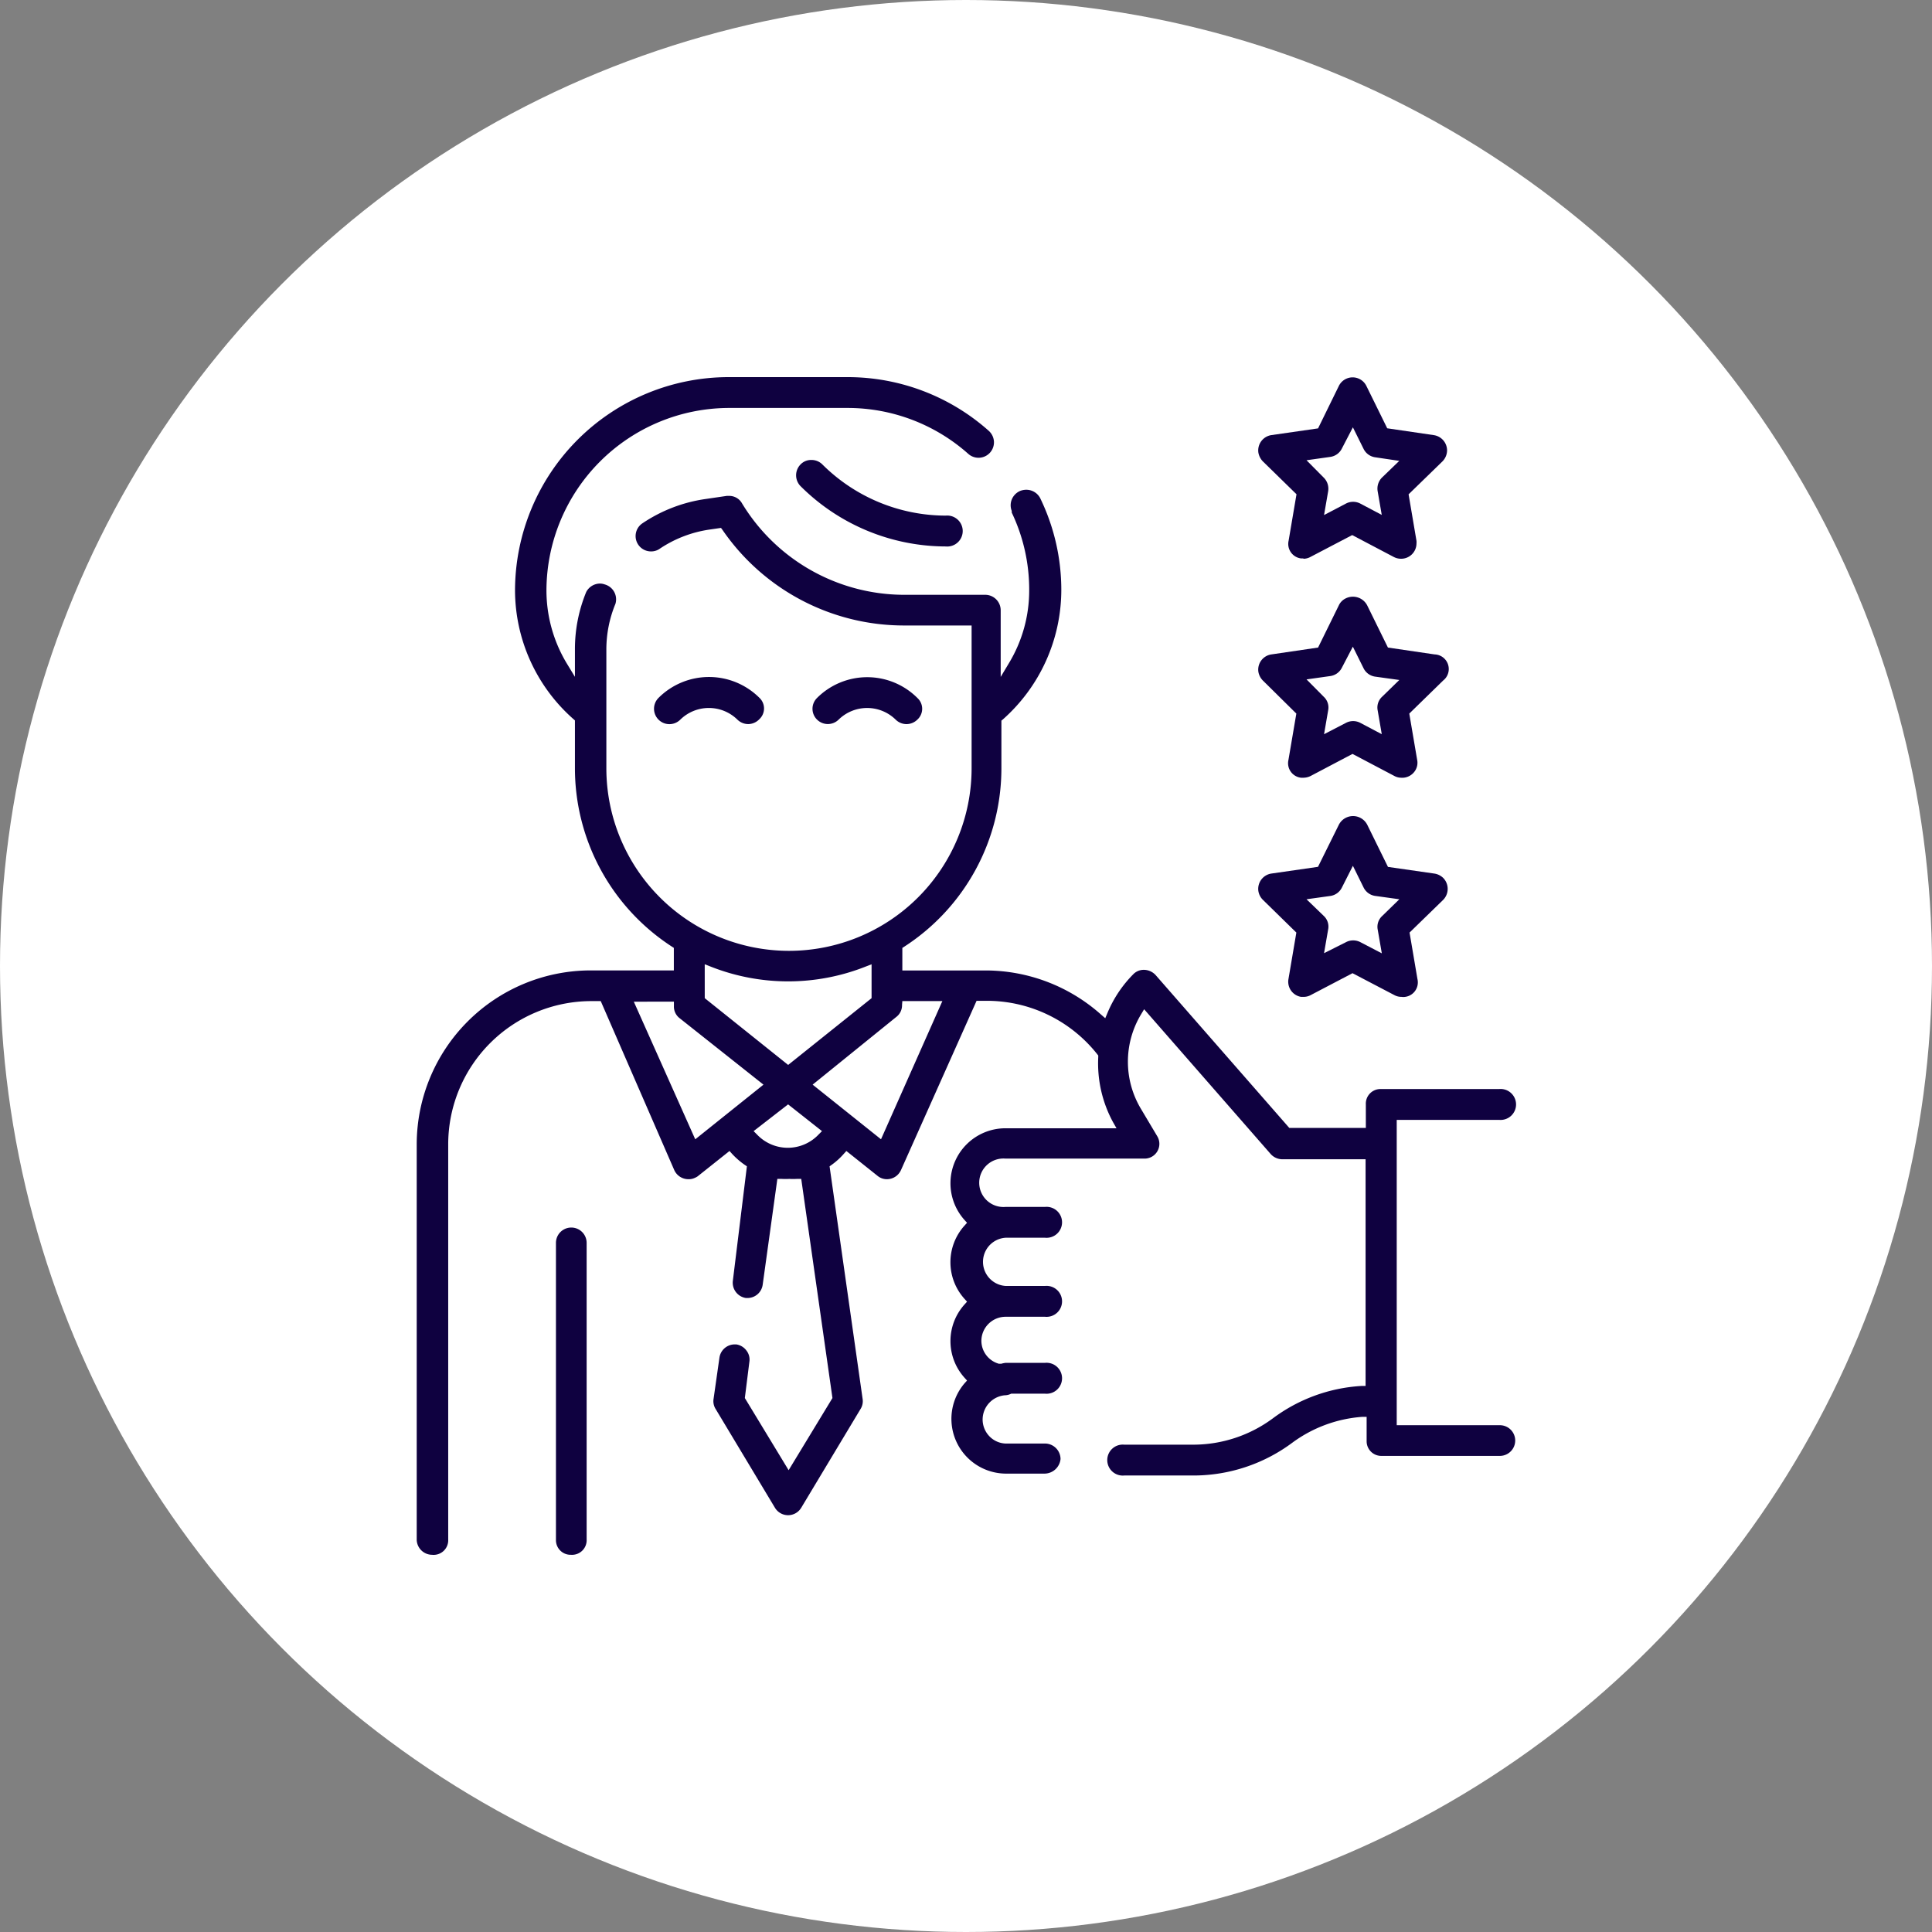 <svg xmlns="http://www.w3.org/2000/svg" width="120" height="120" viewBox="0 0 120 120">
  <rect x="0" y="0" width="120" height="120" fill="#808080" stroke="none"/>
  <g id="cf5_caracteristica" transform="translate(-10 -10)">
    <circle id="Elipse_4890" data-name="Elipse 4890" cx="60" cy="60" r="60" transform="translate(10 10)" fill="#fff"/>
    <g id="Grupo_874449" data-name="Grupo 874449" transform="translate(3.483 6.304)">
      <path id="Trazado_146573" data-name="Trazado 146573" d="M42.837,105.656a.907.907,0,0,1-.907-.907V86.283a.953.953,0,0,1,1.906,0V104.7a.907.907,0,0,1-1,.953Z" transform="translate(-0.882 -5.389)" fill="#0f0140"/>
      <g id="Grupo_874448" data-name="Grupo 874448" transform="translate(32.4 27.12)">
        <path id="Trazado_146574" data-name="Trazado 146574" d="M54.5,50.571a.971.971,0,0,1-.671-.272,2.532,2.532,0,0,0-3.557,0,.956.956,0,0,1-1.343-1.361,4.437,4.437,0,0,1,6.261,0,.907.907,0,0,1,0,1.325A.971.971,0,0,1,54.5,50.571Z" transform="translate(-33.905 -29.02)" fill="#0f0140"/>
        <path id="Trazado_146575" data-name="Trazado 146575" d="M65.325,50.573a.962.962,0,0,1-.662-.272,2.532,2.532,0,0,0-3.557,0,.953.953,0,0,1-1.325,0,.942.942,0,0,1-.018-1.343,4.41,4.41,0,0,1,6.252,0,.907.907,0,0,1,0,1.325A.971.971,0,0,1,65.325,50.573Z" transform="translate(-34.908 -29.021)" fill="#0f0140"/>
        <path id="Trazado_146576" data-name="Trazado 146576" d="M67.653,38.162a12.8,12.8,0,0,1-9.02-3.757.962.962,0,0,1,0-1.325.907.907,0,0,1,.69-.29.953.953,0,0,1,.662.263,10.889,10.889,0,0,0,7.677,3.194.962.962,0,1,1,0,1.915Z" transform="translate(-34.804 -27.645)" fill="#0f0140"/>
        <path id="Trazado_146577" data-name="Trazado 146577" d="M33.362,100.267a.962.962,0,0,1-.962-.907V74.751A10.816,10.816,0,0,1,43.18,63.97h5.19v-1.4l-.127-.082a13.212,13.212,0,0,1-6.016-11.08V48.444l-.091-.082a10.689,10.689,0,0,1-3.63-8A13.276,13.276,0,0,1,51.783,27.12h7.368a13.176,13.176,0,0,1,8.784,3.339.98.98,0,0,1,.318.662.962.962,0,0,1-.245.69.958.958,0,0,1-1.352.073,11.27,11.27,0,0,0-7.486-2.849H51.783A11.361,11.361,0,0,0,40.458,40.359,8.792,8.792,0,0,0,41.719,44.9l.508.835V44.043a9.31,9.31,0,0,1,.7-3.575.971.971,0,0,1,.853-.526.907.907,0,0,1,.3.054.962.962,0,0,1,.662,1.207,7.414,7.414,0,0,0-.563,2.84v7.368a11.343,11.343,0,1,0,22.686,0V42.546H62.626A13.675,13.675,0,0,1,51.4,36.621l-.1-.136-.69.1A7.477,7.477,0,0,0,47.463,37.8a.907.907,0,0,1-.508.145.953.953,0,0,1-.554-1.733,9.383,9.383,0,0,1,3.956-1.524l1.3-.191h.136a.907.907,0,0,1,.817.472,11.8,11.8,0,0,0,9.982,5.671h5.118a.962.962,0,0,1,.962.962V45.74l.5-.835a8.72,8.72,0,0,0,1.27-4.537,11.1,11.1,0,0,0-1.08-4.827.245.245,0,0,1,0-.1.962.962,0,0,1,0-.726.98.98,0,0,1,.517-.526,1.043,1.043,0,0,1,.372-.073.971.971,0,0,1,.907.59,13.049,13.049,0,0,1,1.279,5.662,10.762,10.762,0,0,1-3.63,8.013l-.091.073v2.967A13.2,13.2,0,0,1,62.69,62.491l-.127.082v1.4h5.181a10.789,10.789,0,0,1,7.141,2.722l.281.245.145-.345A7.523,7.523,0,0,1,76.9,64.215a.907.907,0,0,1,.653-.281,1,1,0,0,1,.744.327l8.3,9.492h4.755V72.291a.907.907,0,0,1,.907-.953h7.368a.962.962,0,1,1,0,1.915H93.27V92.218h6.406a.953.953,0,0,1,0,1.906H92.308a.907.907,0,0,1-.907-.907V91.7h-.29a8.339,8.339,0,0,0-4.319,1.6,10.29,10.29,0,0,1-6.107,2.042H76.346a.962.962,0,1,1,0-1.915h4.292a8.312,8.312,0,0,0,4.936-1.633,10.2,10.2,0,0,1,5.508-2.014h.254V75.7H86.165a.98.98,0,0,1-.717-.318l-7.867-9-.191.318a5.7,5.7,0,0,0,0,5.88l1,1.679a.917.917,0,0,1-.771,1.4H68.978a1.506,1.506,0,1,0,0,3h2.45a.962.962,0,1,1,0,1.915h-2.45a1.5,1.5,0,0,0,0,2.994h2.45a.962.962,0,1,1,0,1.915h-2.45a1.506,1.506,0,0,0-1.506,1.5,1.488,1.488,0,0,0,1.08,1.416h.163a1.442,1.442,0,0,1,.272-.054h2.441a.962.962,0,1,1,0,1.915H69.323a.908.908,0,0,1-.4.1,1.515,1.515,0,0,0-1.37,1.407,1.5,1.5,0,0,0,.372,1.089,1.47,1.47,0,0,0,1.034.5h2.468a.971.971,0,0,1,.962.962,1.007,1.007,0,0,1-.989.907H68.978a3.4,3.4,0,0,1-2.559-5.6l.163-.181-.163-.181a3.4,3.4,0,0,1,0-4.537l.163-.181-.163-.181a3.394,3.394,0,0,1,0-4.537l.163-.181-.163-.181a3.416,3.416,0,0,1,2.541-5.69h6.905l-.227-.4a7.659,7.659,0,0,1-.907-4.02v-.1l-.064-.082A8.748,8.748,0,0,0,67.8,65.858h-.626L62.481,76.366a.989.989,0,0,1-.127.209.953.953,0,0,1-.744.363.907.907,0,0,1-.6-.218l-1.924-1.534-.172.191a4.365,4.365,0,0,1-.744.671l-.127.091,2.051,14.437a.907.907,0,0,1-.127.635l-3.684,6.134a.952.952,0,0,1-1.633,0l-3.684-6.134a.907.907,0,0,1-.127-.635l.363-2.55a.962.962,0,0,1,.907-.826h.145a.962.962,0,0,1,.626.381.907.907,0,0,1,.181.708l-.281,2.241L55.5,95.013l2.722-4.483L56.283,76.919h-.272a4.129,4.129,0,0,1-.472,0,3.974,3.974,0,0,1-.472,0H54.8L53.888,83.5a.953.953,0,0,1-.907.817h-.136a.962.962,0,0,1-.808-1.08l.871-7.1-.136-.091A4.782,4.782,0,0,1,52,75.377l-.172-.191L49.9,76.72a.717.717,0,0,1-.209.127.853.853,0,0,1-.39.091.962.962,0,0,1-.907-.572l-4.564-10.49h-.608a8.9,8.9,0,0,0-8.866,8.875V99.314a.907.907,0,0,1-1,.953ZM53.325,73.952l.209.209a2.632,2.632,0,0,0,3.829,0l.209-.209-2.105-1.661Zm9.219-7.84a.907.907,0,0,1-.363.753l-5.19,4.2,4.247,3.394,3.811-8.584H62.563ZM49.7,74.46l4.238-3.394-5.209-4.129a.907.907,0,0,1-.354-.753v-.272H45.884Zm.59-8.766,5.181,4.147,5.181-4.147V63.589l-.372.145a13.076,13.076,0,0,1-9.619,0l-.372-.145Z" transform="translate(-32.4 -27.12)" fill="#0f0140"/>
        <path id="Trazado_146578" data-name="Trazado 146578" d="M92.822,38.383h-.163a.907.907,0,0,1-.771-1.1l.49-2.886L90.29,32.357a1.044,1.044,0,0,1-.281-.554.962.962,0,0,1,.808-1.08l2.9-.417,1.289-2.632a.953.953,0,0,1,1.715,0L98.013,30.3l2.9.426a.964.964,0,0,1,.817.962.989.989,0,0,1-.29.671l-2.1,2.042.49,2.886a.908.908,0,0,1,0,.163.953.953,0,0,1-.962.953.971.971,0,0,1-.445-.109l-2.586-1.361-2.6,1.361a.907.907,0,0,1-.445.109ZM95.2,31.55a.953.953,0,0,1-.717.526L93,32.285l1.071,1.08a.971.971,0,0,1,.272.853l-.254,1.47,1.352-.708a.962.962,0,0,1,.907,0l1.325.7-.254-1.47a.971.971,0,0,1,.272-.853l1.071-1.034L97.259,32.1a.953.953,0,0,1-.717-.526l-.662-1.334Z" transform="translate(-37.733 -27.122)" fill="#0f0140"/>
        <path id="Trazado_146579" data-name="Trazado 146579" d="M98.892,53.393a.907.907,0,0,1-.436-.109l-2.6-1.37-2.6,1.37a1.034,1.034,0,0,1-.436.109h-.163a.907.907,0,0,1-.78-1.107l.49-2.877L90.29,47.358a1.016,1.016,0,0,1-.281-.544.955.955,0,0,1,.808-1.08l2.9-.426,1.289-2.622a.908.908,0,0,1,.436-.436,1,1,0,0,1,1.325.436l1.289,2.622,2.9.426a.907.907,0,0,1,.526,1.624l-2.1,2.051.49,2.877a.907.907,0,0,1-.091.608.953.953,0,0,1-.9.5ZM95.2,46.551a.953.953,0,0,1-.717.526L93,47.286l1.071,1.08a.907.907,0,0,1,.272.844l-.254,1.479,1.352-.7a.962.962,0,0,1,.907,0l1.325.7-.254-1.479a.907.907,0,0,1,.272-.844l1.071-1.044-1.506-.209a.953.953,0,0,1-.717-.526l-.662-1.334Z" transform="translate(-37.732 -28.511)" fill="#0f0140"/>
        <path id="Trazado_146580" data-name="Trazado 146580" d="M98.894,68.394a.908.908,0,0,1-.436-.109l-2.6-1.361-2.6,1.361a.908.908,0,0,1-.436.109h-.163a.953.953,0,0,1-.78-1.107l.49-2.886-2.087-2.042a.98.98,0,0,1-.272-.535.962.962,0,0,1,.808-1.089l2.895-.417L95.01,57.7a.991.991,0,0,1,1.76,0l1.289,2.622,2.9.417a1.007,1.007,0,0,1,.535.272.971.971,0,0,1,0,1.352L99.4,64.4l.49,2.886a.907.907,0,0,1-.907,1.116ZM95.2,61.6a.953.953,0,0,1-.717.526L93,62.332l1.071,1.034a.907.907,0,0,1,.272.844l-.254,1.47L95.445,65a.962.962,0,0,1,.907,0l1.325.69-.254-1.47a.907.907,0,0,1,.272-.844l1.071-1.044-1.506-.209a.953.953,0,0,1-.717-.526l-.662-1.343Z" transform="translate(-37.733 -29.901)" fill="#0f0140"/>
      </g>
    </g>
  </g>
</svg>
